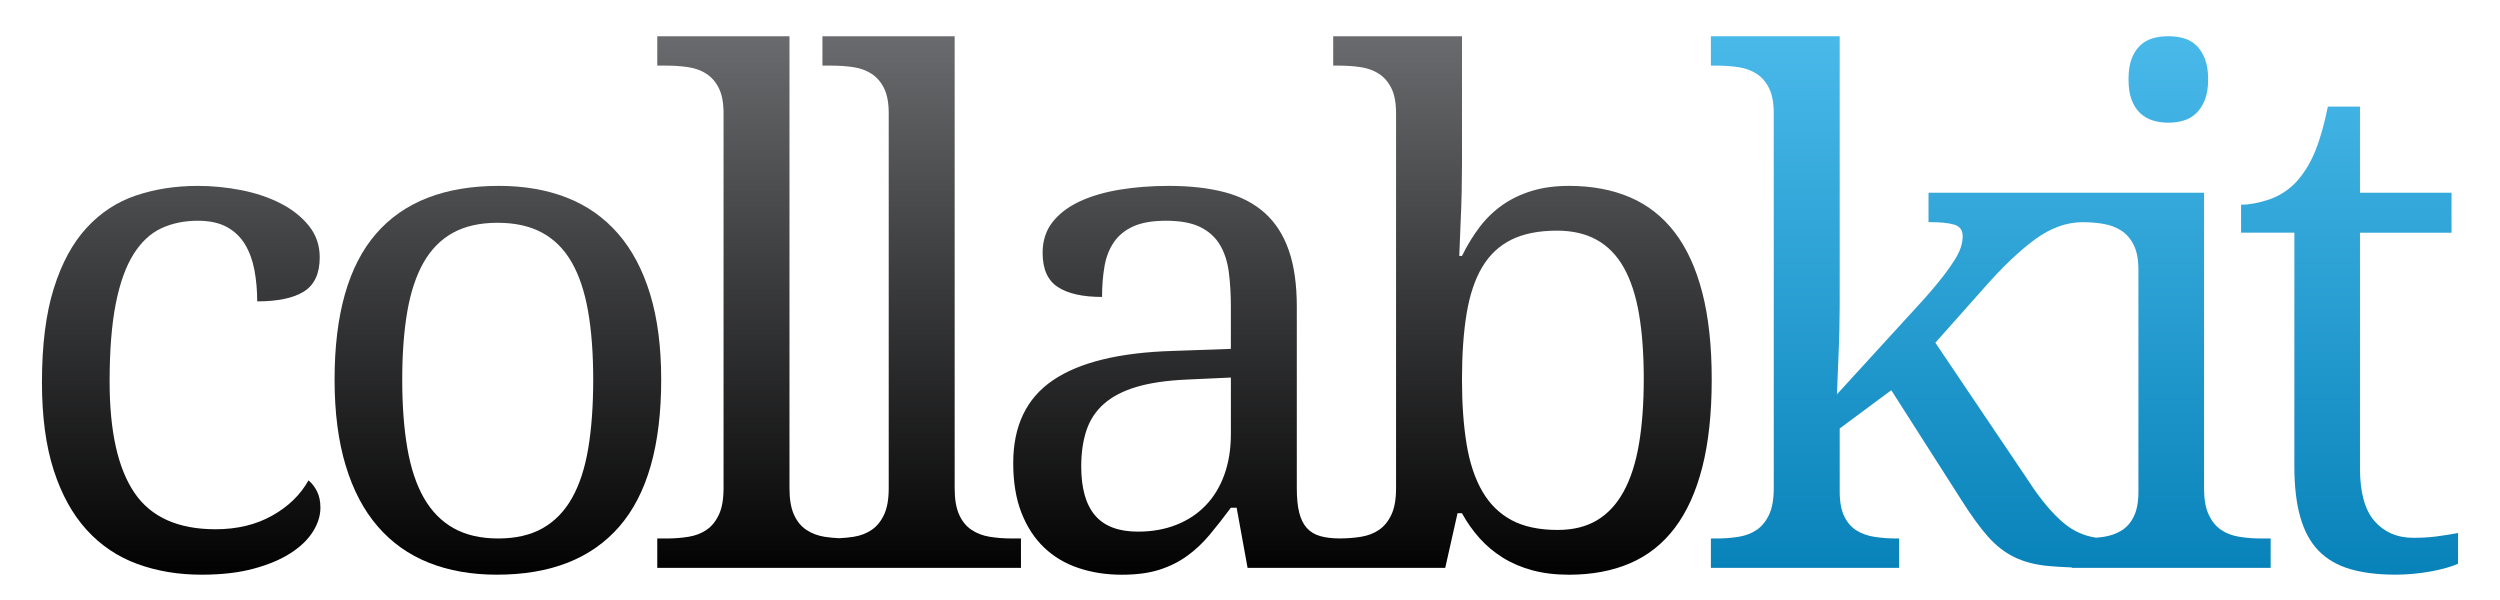 <?xml version="1.0" encoding="utf-8"?>
<!-- Generator: Adobe Illustrator 14.0.0, SVG Export Plug-In . SVG Version: 6.00 Build 43363)  -->
<!DOCTYPE svg PUBLIC "-//W3C//DTD SVG 1.1//EN" "http://www.w3.org/Graphics/SVG/1.1/DTD/svg11.dtd">
<svg version="1.1" xmlns="http://www.w3.org/2000/svg" xmlns:xlink="http://www.w3.org/1999/xlink" x="0px" y="0px" width="250px"
	 height="60px" viewBox="0 0 250 60" enable-background="new 0 0 250 60" xml:space="preserve">
<g id="Box">
</g>
<g id="Text_1_">
	<linearGradient id="Shading_1_" gradientUnits="userSpaceOnUse" x1="234.956" y1="1.901" x2="234.956" y2="58.437">
		<stop  offset="0" style="stop-color:#4BBBEB"/>
		<stop  offset="1" style="stop-color:#0681B8"/>
	</linearGradient>
	<path id="Shading_2_" fill="url(#Shading_1_)" d="M241.327,53.78c0.844,0,1.617-0.045,2.324-0.137
		c0.705-0.091,1.424-0.205,2.152-0.342v3.074c-0.297,0.137-0.684,0.273-1.162,0.41s-0.996,0.257-1.555,0.359
		s-1.145,0.182-1.76,0.239c-0.613,0.056-1.195,0.085-1.742,0.085c-1.775,0-3.303-0.188-4.578-0.563s-2.322-0.985-3.143-1.828
		s-1.43-1.958-1.828-3.349c-0.398-1.389-0.598-3.086-0.598-5.09V23.27h-5.33v-2.802c0.842,0,1.771-0.171,2.785-0.513
		c1.012-0.341,1.906-0.911,2.682-1.708c0.797-0.866,1.439-1.896,1.93-3.092s0.918-2.693,1.281-4.493h3.213v8.61h9.156v3.998h-9.156
		v23.575c0,2.391,0.482,4.146,1.451,5.262C238.419,53.221,239.71,53.78,241.327,53.78z"/>
	<linearGradient id="Shading_9_" gradientUnits="userSpaceOnUse" x1="199.076" y1="1.901" x2="199.076" y2="58.437">
		<stop  offset="0" style="stop-color:#4BBBEB"/>
		<stop  offset="1" style="stop-color:#0681B8"/>
	</linearGradient>
	<path id="Shading_3_" fill="url(#Shading_9_)" d="M226.144,53.848c-0.775,0-1.516-0.057-2.223-0.171
		c-0.705-0.114-1.314-0.347-1.826-0.7c-0.514-0.354-0.924-0.859-1.23-1.521c-0.309-0.66-0.461-1.537-0.461-2.63V19.272h-12.109
		h-0.395h-15.049v2.938c1.162,0,2.021,0.085,2.58,0.256c0.557,0.171,0.836,0.553,0.836,1.145c0,0.342-0.057,0.701-0.17,1.076
		c-0.115,0.376-0.32,0.803-0.615,1.281c-0.297,0.479-0.689,1.037-1.18,1.674c-0.49,0.638-1.109,1.378-1.861,2.221l-8.746,9.566
		c0.045-1.207,0.09-2.357,0.137-3.451c0.045-0.957,0.079-1.93,0.102-2.921c0.023-0.991,0.035-1.805,0.035-2.442V3.624h-12.881v2.938
		h0.547c0.773,0,1.508,0.051,2.203,0.154s1.305,0.325,1.828,0.667c0.523,0.341,0.939,0.826,1.247,1.452
		c0.308,0.627,0.462,1.452,0.462,2.477v37.515c0,1.093-0.154,1.97-0.462,2.63c-0.308,0.662-0.718,1.168-1.229,1.521
		c-0.513,0.354-1.117,0.586-1.811,0.7c-0.695,0.114-1.441,0.171-2.238,0.171h-0.547v2.938h18.825v-2.938h-0.204
		c-0.775,0-1.51-0.052-2.205-0.154c-0.694-0.102-1.303-0.312-1.827-0.632s-0.939-0.791-1.247-1.418
		c-0.308-0.626-0.461-1.452-0.461-2.478v-6.32l5.158-3.826l7.004,10.967c0.98,1.549,1.867,2.773,2.666,3.674
		c0.797,0.899,1.674,1.582,2.631,2.049c0.955,0.468,2.088,0.764,3.398,0.889c0.686,0.065,1.475,0.113,2.355,0.144v0.043h2.65h0.99
		h16.244v-2.938H226.144z M213.843,49.167c0,1.025-0.152,1.852-0.461,2.478c-0.307,0.627-0.723,1.099-1.246,1.418
		c-0.525,0.319-1.133,0.53-1.828,0.632c-0.223,0.033-0.457,0.052-0.688,0.074c-1.165-0.167-2.22-0.624-3.154-1.389
		c-1.195-0.98-2.398-2.403-3.605-4.271l-9.326-13.837l4.92-5.535c1.822-2.072,3.514-3.678,5.072-4.817
		c1.542-1.125,3.113-1.69,4.711-1.704c0.724,0.006,1.416,0.059,2.07,0.166c0.695,0.114,1.303,0.342,1.828,0.684
		c0.523,0.341,0.939,0.826,1.246,1.452c0.309,0.626,0.461,1.452,0.461,2.477V49.167z"/>
	<linearGradient id="Shading_10_" gradientUnits="userSpaceOnUse" x1="216.833" y1="1.901" x2="216.833" y2="58.437">
		<stop  offset="0" style="stop-color:#4BBBEB"/>
		<stop  offset="1" style="stop-color:#0681B8"/>
	</linearGradient>
	<path id="Shading_8_" fill="url(#Shading_10_)" d="M214.015,11.311c0.363,0.342,0.785,0.587,1.264,0.735
		c0.479,0.148,1.002,0.222,1.572,0.222c0.547,0,1.059-0.074,1.537-0.222c0.479-0.148,0.893-0.393,1.246-0.735
		c0.354-0.341,0.637-0.786,0.854-1.333c0.217-0.546,0.326-1.23,0.326-2.05s-0.109-1.503-0.326-2.05
		c-0.217-0.547-0.5-0.991-0.854-1.333s-0.768-0.581-1.246-0.717c-0.479-0.137-0.99-0.205-1.537-0.205
		c-0.57,0-1.094,0.068-1.572,0.205c-0.479,0.136-0.9,0.375-1.264,0.717c-0.365,0.342-0.648,0.786-0.854,1.333
		c-0.205,0.546-0.309,1.23-0.309,2.05s0.104,1.503,0.309,2.05C213.366,10.525,213.649,10.97,214.015,11.311z"/>
	<linearGradient id="Shading_11_" gradientUnits="userSpaceOnUse" x1="136.249" y1="1.901" x2="136.249" y2="58.437">
		<stop  offset="0" style="stop-color:#6D6E71"/>
		<stop  offset="1" style="stop-color:#000000"/>
	</linearGradient>
	<path id="Shading_4_" fill="url(#Shading_11_)" d="M170.235,29.283c-0.627-2.437-1.544-4.447-2.751-6.03
		c-1.208-1.583-2.699-2.756-4.476-3.52c-1.777-0.763-3.815-1.145-6.115-1.145c-1.367,0-2.598,0.166-3.69,0.496
		c-1.093,0.331-2.073,0.797-2.938,1.401s-1.629,1.338-2.289,2.204c-0.661,0.866-1.253,1.834-1.777,2.904h-0.272
		c0.046-1.162,0.091-2.289,0.136-3.383c0.046-0.957,0.08-1.953,0.104-2.989c0.021-1.036,0.033-1.953,0.033-2.75V3.624h-12.88v2.938
		h0.547c0.774,0,1.509,0.051,2.204,0.154c0.693,0.103,1.303,0.325,1.827,0.667c0.524,0.341,0.939,0.826,1.247,1.452
		c0.308,0.627,0.461,1.452,0.461,2.477v37.515c0,1.093-0.153,1.97-0.461,2.63c-0.308,0.662-0.717,1.168-1.23,1.521
		c-0.512,0.354-1.115,0.586-1.811,0.7c-0.667,0.11-1.383,0.163-2.144,0.167c-0.747-0.004-1.396-0.081-1.938-0.236
		c-0.559-0.159-1.008-0.433-1.35-0.82c-0.342-0.387-0.593-0.899-0.751-1.537c-0.16-0.638-0.24-1.446-0.24-2.426V30.683
		c0-2.232-0.268-4.117-0.803-5.654s-1.338-2.785-2.408-3.741c-1.071-0.957-2.404-1.645-3.998-2.067
		c-1.594-0.421-3.462-0.632-5.604-0.632c-1.73,0-3.359,0.125-4.885,0.376c-1.526,0.251-2.865,0.644-4.015,1.179
		c-1.15,0.536-2.056,1.225-2.716,2.067c-0.662,0.843-0.991,1.868-0.991,3.075c0,1.618,0.507,2.756,1.521,3.417
		c1.014,0.661,2.488,0.991,4.424,0.991c0-1.093,0.08-2.106,0.24-3.041c0.158-0.934,0.472-1.743,0.939-2.426
		c0.466-0.684,1.115-1.213,1.947-1.589c0.831-0.376,1.918-0.563,3.263-0.563c1.435,0,2.579,0.21,3.434,0.632
		c0.854,0.422,1.509,1.014,1.964,1.777c0.456,0.763,0.752,1.674,0.889,2.733s0.205,2.216,0.205,3.468v4.203l-5.809,0.205
		c-5.353,0.16-9.35,1.139-11.992,2.938c-2.643,1.8-3.963,4.556-3.963,8.269c0,1.913,0.273,3.57,0.82,4.971s1.303,2.562,2.271,3.485
		s2.119,1.605,3.451,2.05s2.772,0.666,4.322,0.666c1.457,0,2.704-0.165,3.74-0.495c1.037-0.33,1.965-0.791,2.785-1.384
		c0.82-0.592,1.572-1.299,2.255-2.118c0.683-0.82,1.39-1.72,2.118-2.699h0.581l1.093,6.013h8.558h0.907h10.299l1.23-5.467h0.443
		c0.502,0.912,1.088,1.743,1.76,2.494c0.672,0.752,1.447,1.401,2.324,1.948c0.876,0.546,1.861,0.968,2.955,1.265
		c1.094,0.295,2.312,0.443,3.656,0.443c2.3,0,4.338-0.381,6.115-1.145c1.776-0.763,3.268-1.941,4.476-3.536
		c1.207-1.594,2.124-3.622,2.751-6.081c0.625-2.461,0.939-5.375,0.939-8.747C171.175,34.612,170.86,31.72,170.235,29.283z
		 M123.087,43.427c0,1.481-0.217,2.825-0.648,4.032c-0.434,1.207-1.055,2.232-1.863,3.074c-0.809,0.843-1.787,1.492-2.938,1.947
		c-1.15,0.456-2.432,0.684-3.844,0.684c-1.937,0-3.365-0.541-4.288-1.623s-1.384-2.716-1.384-4.902c0-1.367,0.176-2.574,0.529-3.622
		c0.354-1.047,0.939-1.93,1.76-2.648c0.82-0.717,1.896-1.275,3.229-1.674c1.333-0.398,2.99-0.644,4.972-0.735l4.476-0.205V43.427z
		 M163.897,44.401c-0.32,1.879-0.826,3.457-1.521,4.732c-0.694,1.275-1.583,2.237-2.664,2.887c-1.082,0.648-2.398,0.974-3.946,0.974
		c-1.845,0-3.378-0.325-4.596-0.974c-1.219-0.649-2.198-1.611-2.938-2.887s-1.264-2.848-1.571-4.715
		c-0.308-1.868-0.462-4.02-0.462-6.458c0-2.528,0.154-4.726,0.462-6.594s0.825-3.417,1.555-4.646c0.729-1.23,1.702-2.147,2.921-2.75
		c1.219-0.603,2.738-0.905,4.562-0.905c1.548,0,2.875,0.307,3.979,0.922c1.105,0.615,2.005,1.538,2.699,2.768
		c0.695,1.23,1.201,2.773,1.521,4.629c0.318,1.856,0.478,4.026,0.478,6.509C164.375,40.353,164.216,42.522,163.897,44.401z"/>
	<linearGradient id="Shading_12_" gradientUnits="userSpaceOnUse" x1="83.91" y1="1.901" x2="83.91" y2="58.437">
		<stop  offset="0" style="stop-color:#6D6E71"/>
		<stop  offset="1" style="stop-color:#000000"/>
	</linearGradient>
	<path id="Shading_5_" fill="url(#Shading_12_)" d="M101.206,53.848c-0.798,0-1.543-0.057-2.238-0.171s-1.304-0.347-1.828-0.7
		c-0.523-0.354-0.934-0.859-1.229-1.521c-0.296-0.66-0.444-1.537-0.444-2.63V3.624H82.243v2.938h0.889
		c0.774,0,1.509,0.051,2.204,0.154c0.694,0.103,1.304,0.325,1.827,0.667c0.524,0.341,0.939,0.826,1.248,1.452
		c0.307,0.627,0.461,1.452,0.461,2.477v37.515c0,1.093-0.154,1.97-0.461,2.63c-0.309,0.662-0.718,1.168-1.23,1.521
		c-0.512,0.354-1.116,0.586-1.811,0.7c-0.462,0.076-0.954,0.117-1.46,0.142c-0.506-0.025-0.998-0.066-1.46-0.142
		c-0.695-0.114-1.304-0.347-1.828-0.7c-0.523-0.354-0.934-0.859-1.229-1.521c-0.296-0.66-0.444-1.537-0.444-2.63V3.624H65.726v2.938
		h0.889c0.774,0,1.509,0.051,2.204,0.154c0.694,0.103,1.304,0.325,1.827,0.667c0.524,0.341,0.939,0.826,1.248,1.452
		c0.307,0.627,0.461,1.452,0.461,2.477v37.515c0,1.093-0.154,1.97-0.461,2.63c-0.309,0.662-0.718,1.168-1.23,1.521
		c-0.512,0.354-1.116,0.586-1.811,0.7c-0.695,0.114-1.441,0.171-2.238,0.171h-0.889v2.938h16.518h3.334h16.518v-2.938H101.206z"/>
	<linearGradient id="Shading_13_" gradientUnits="userSpaceOnUse" x1="49.789" y1="1.901" x2="49.789" y2="58.437">
		<stop  offset="0" style="stop-color:#6D6E71"/>
		<stop  offset="1" style="stop-color:#000000"/>
	</linearGradient>
	<path id="Shading_7_" fill="url(#Shading_13_)" d="M66.12,37.96c0,6.583-1.395,11.479-4.186,14.691
		c-2.789,3.212-6.873,4.817-12.248,4.817c-2.527,0-4.795-0.398-6.799-1.195s-3.707-2.004-5.107-3.622
		c-1.401-1.616-2.473-3.649-3.212-6.099c-0.741-2.448-1.11-5.312-1.11-8.593c0-6.537,1.384-11.399,4.15-14.589
		c2.768-3.188,6.862-4.783,12.283-4.783c2.528,0,4.795,0.393,6.799,1.179c2.004,0.786,3.707,1.982,5.108,3.587
		c1.4,1.606,2.471,3.622,3.212,6.048C65.75,31.828,66.12,34.681,66.12,37.96z M40.223,37.96c0,2.597,0.171,4.886,0.513,6.868
		c0.342,1.98,0.894,3.639,1.656,4.971c0.764,1.332,1.754,2.34,2.973,3.023s2.705,1.025,4.459,1.025s3.234-0.342,4.441-1.025
		s2.188-1.691,2.938-3.023c0.752-1.332,1.292-2.99,1.623-4.971c0.33-1.982,0.495-4.271,0.495-6.868c0-2.596-0.17-4.874-0.512-6.833
		c-0.342-1.958-0.889-3.593-1.641-4.903c-0.752-1.31-1.736-2.294-2.955-2.955s-2.705-0.991-4.459-0.991s-3.234,0.331-4.441,0.991
		s-2.187,1.646-2.938,2.955c-0.752,1.31-1.299,2.944-1.641,4.903C40.394,33.087,40.223,35.364,40.223,37.96z"/>
	<linearGradient id="Shading_14_" gradientUnits="userSpaceOnUse" x1="18.119" y1="1.901" x2="18.119" y2="58.437">
		<stop  offset="0" style="stop-color:#6D6E71"/>
		<stop  offset="1" style="stop-color:#000000"/>
	</linearGradient>
	<path id="Shading_6_" fill="url(#Shading_14_)" d="M20.152,57.469c-2.323,0-4.465-0.358-6.423-1.076
		c-1.959-0.717-3.645-1.85-5.057-3.399c-1.413-1.549-2.512-3.536-3.297-5.962c-0.786-2.426-1.18-5.358-1.18-8.798
		c0-3.735,0.394-6.861,1.18-9.378c0.785-2.517,1.879-4.538,3.279-6.064c1.4-1.526,3.053-2.608,4.954-3.246s3.958-0.957,6.167-0.957
		c1.457,0,2.91,0.143,4.355,0.427c1.447,0.285,2.751,0.723,3.912,1.315c1.162,0.593,2.107,1.338,2.836,2.238
		c0.729,0.9,1.094,1.954,1.094,3.161c0,1.617-0.524,2.756-1.572,3.417c-1.047,0.661-2.607,0.991-4.68,0.991
		c0-1.093-0.092-2.129-0.273-3.109c-0.184-0.979-0.496-1.839-0.939-2.579c-0.444-0.74-1.049-1.321-1.811-1.743
		c-0.764-0.421-1.738-0.632-2.922-0.632c-1.344,0-2.557,0.25-3.639,0.751c-1.082,0.501-2.01,1.367-2.785,2.597
		c-0.773,1.23-1.366,2.881-1.775,4.954c-0.41,2.073-0.615,4.669-0.615,7.79c0,4.966,0.825,8.667,2.477,11.104
		s4.356,3.655,8.115,3.655c2.163,0,4.053-0.455,5.671-1.366c1.617-0.911,2.824-2.084,3.622-3.52
		c0.342,0.273,0.625,0.639,0.854,1.094c0.228,0.455,0.342,1.002,0.342,1.64c0,0.798-0.251,1.595-0.752,2.392
		s-1.246,1.516-2.238,2.152c-0.99,0.639-2.227,1.156-3.707,1.555S22.134,57.469,20.152,57.469z"/>
</g>
</svg>
